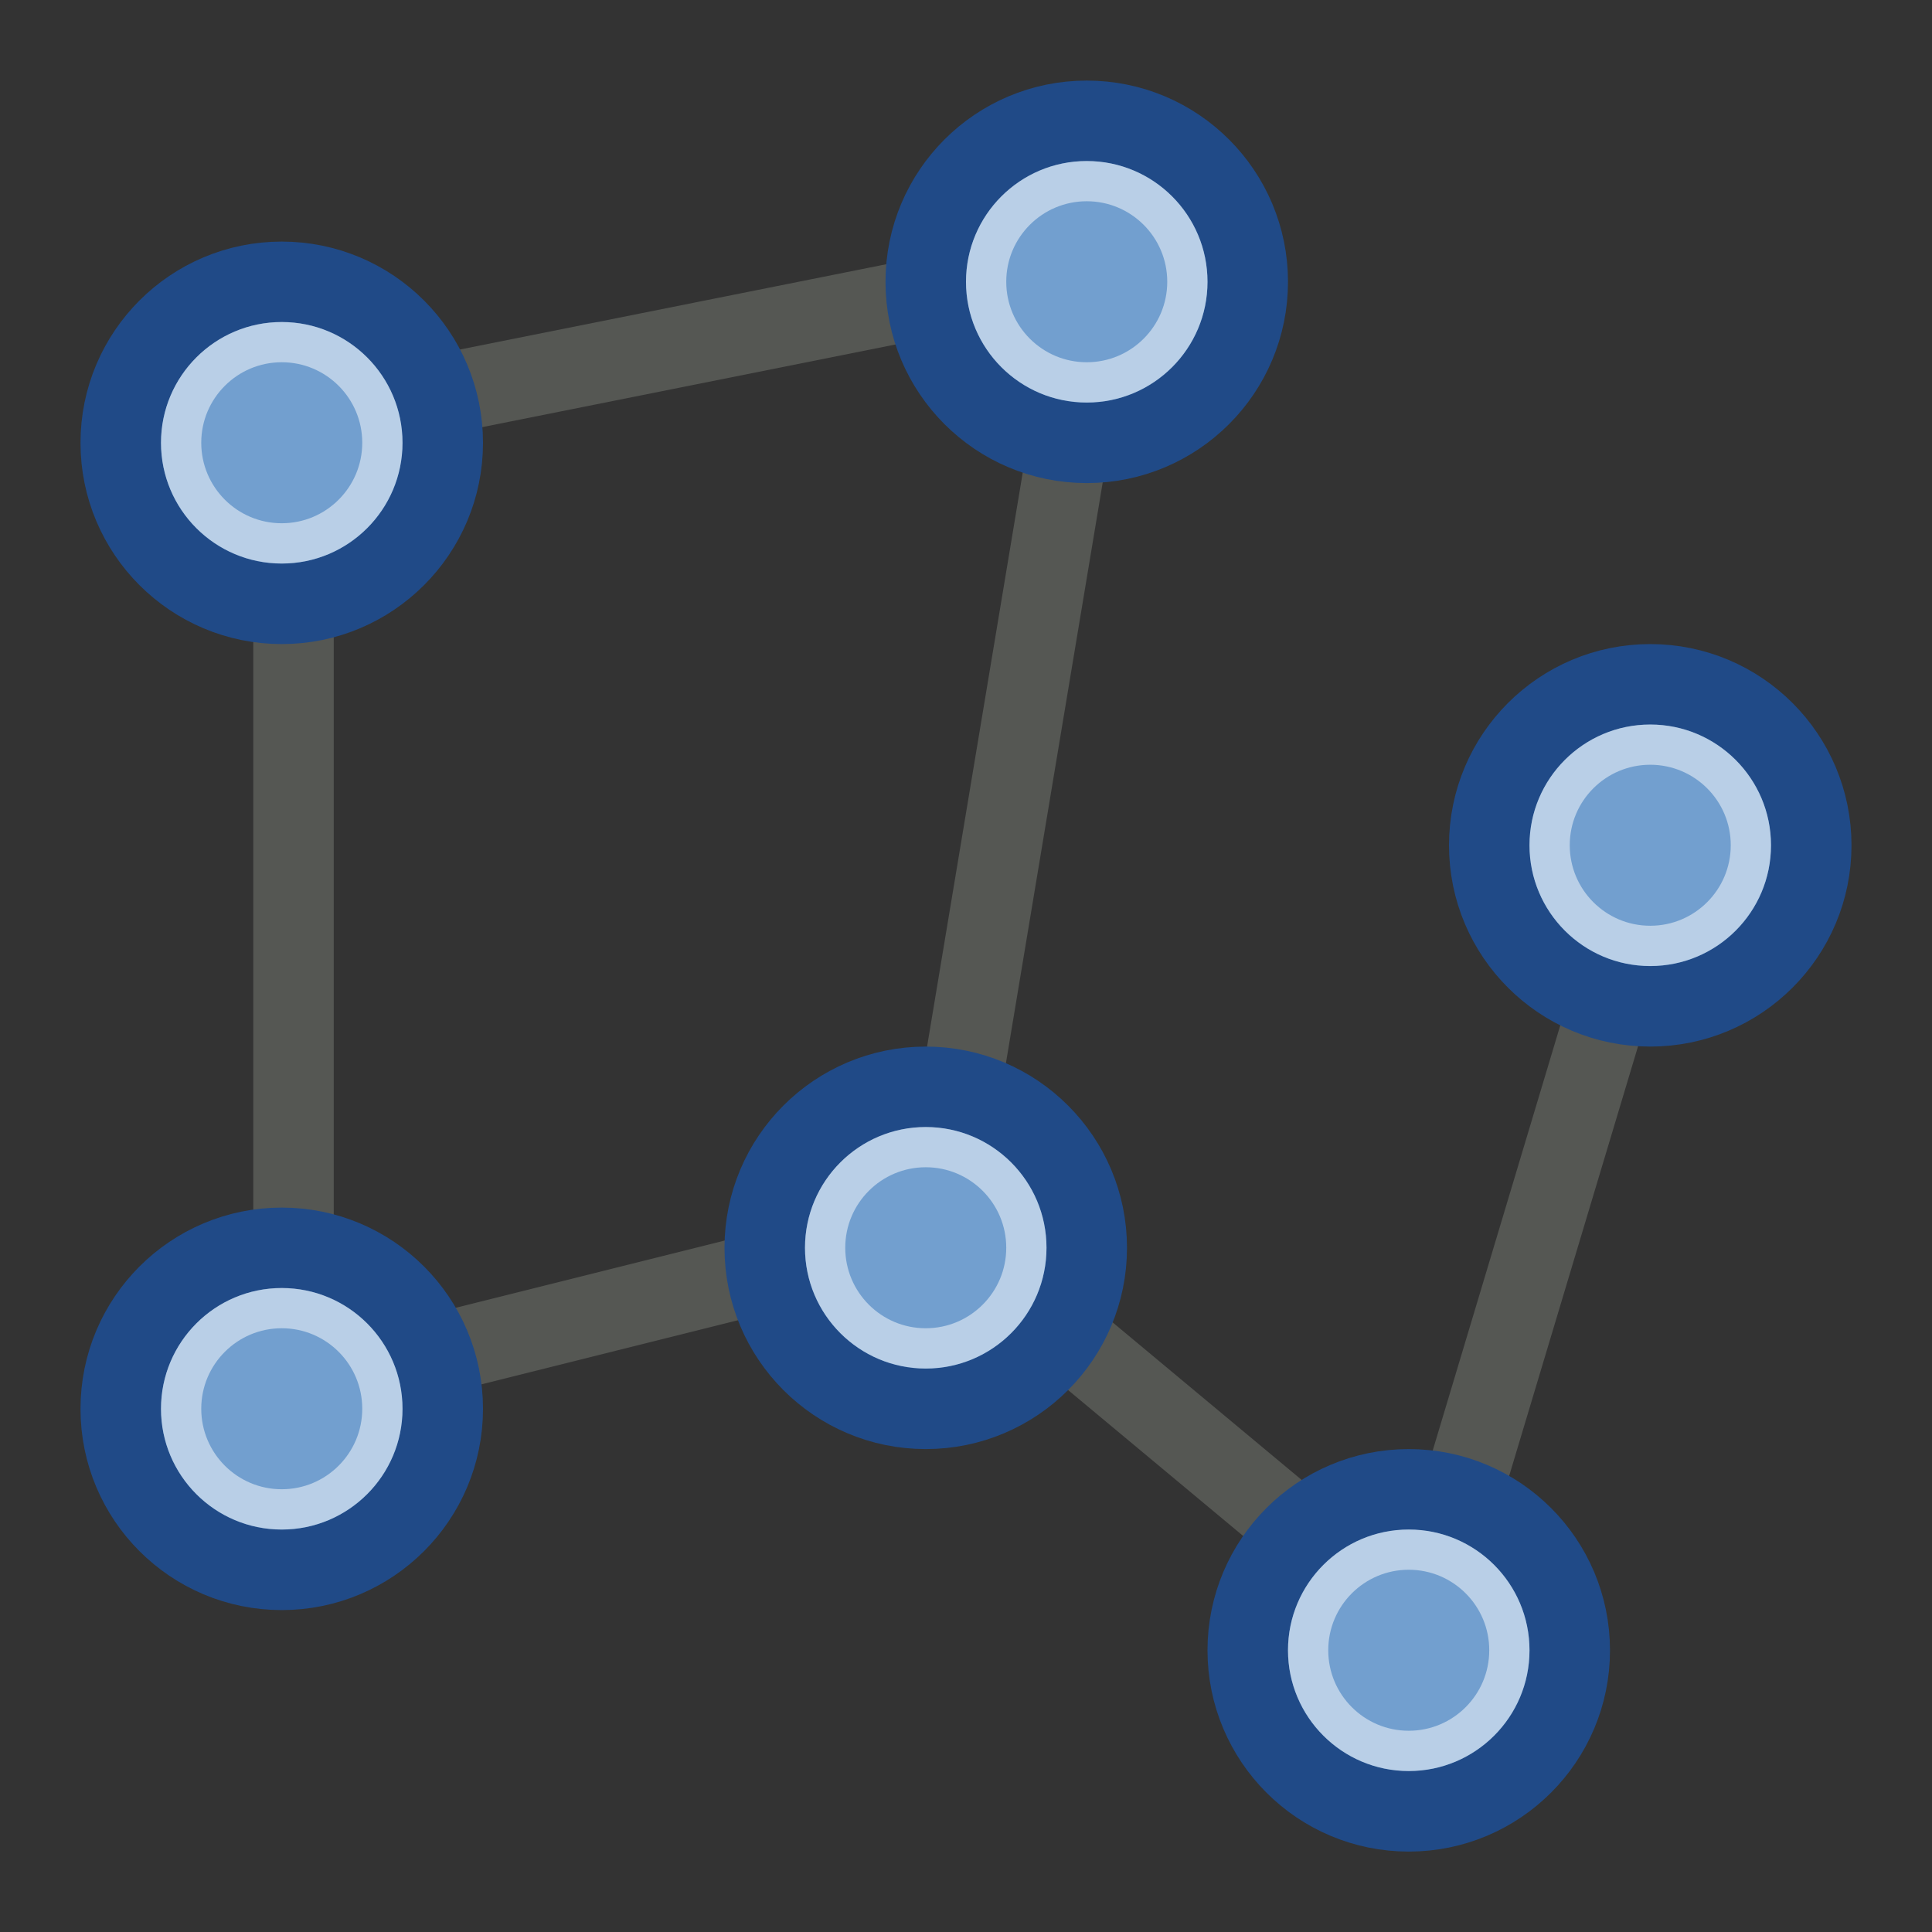 <?xml version="1.0" encoding="UTF-8" standalone="no"?>
<svg
   xmlns:dc="http://purl.org/dc/elements/1.1/"
   xmlns:cc="http://creativecommons.org/ns#"
   xmlns:rdf="http://www.w3.org/1999/02/22-rdf-syntax-ns#"
   xmlns:svg="http://www.w3.org/2000/svg"
   xmlns="http://www.w3.org/2000/svg"
   xmlns:xlink="http://www.w3.org/1999/xlink"
   xmlns:sodipodi="http://sodipodi.sourceforge.net/DTD/sodipodi-0.dtd"
   xmlns:inkscape="http://www.inkscape.org/namespaces/inkscape"
   id="svg1"
   width="24"
   height="24"
   version="1.1"
   sodipodi:docname="distribute-graph.svg"
   viewBox="0 0 24 24">
  <rect x="0" y="0" width="24" height="24" fill="#333333" stroke="none"/>
  <sodipodi:namedview
     pagecolor="#ffffff"
     bordercolor="#666666"
     inkscape:rotation="0"
     borderopacity="1"
     objecttolerance="10"
     gridtolerance="10"
     guidetolerance="10"
     inkscape:pageopacity="0"
     inkscape:pageshadow="2"
     inkscape:window-width="640"
     inkscape:window-height="480"
     id="namedview49"
     showgrid="false" />
  <defs
     id="defs3">
    <linearGradient
       id="linearGradient10735">
      <stop
         id="stop10737"
         offset="0"
         style="stop-color:#c0c0c0;stop-opacity:0;" />
      <stop
         id="stop10739"
         offset="1"
         style="stop-color:#c0c0c0;stop-opacity:0;" />
    </linearGradient>
    <radialGradient
       cx="83.243"
       cy="228"
       fx="83.243"
       fy="228"
       gradientTransform="matrix(1.091,0,0,1.091,-982.501,1502.864)"
       gradientUnits="userSpaceOnUse"
       id="radialGradient11641"
       inkscape:collect="always"
       r="8"
       xlink:href="#linearGradient10735" />
  </defs>
  <g
     id="graph_layout"
     transform="translate(-176,-1640)">
    <rect
       id="rect11566"
       style="display:inline;overflow:visible;visibility:visible;opacity:1;fill:url(#radialGradient11641);fill-opacity:1;fill-rule:nonzero;stroke:none;stroke-width:1;stroke-linecap:round;stroke-linejoin:miter;stroke-miterlimit:4;stroke-dasharray:none;stroke-dashoffset:0;stroke-opacity:1;marker:none;marker-start:none;marker-mid:none;marker-end:none;enable-background:accumulate"
       height="24"
       width="24"
       x="176"
       y="1640" />
    <path
       d="m 196.646,1650.265 -3,10 v 0 l -6,-5 -8,2 v -12 l 10,-2 m 0,0 -2,12"
       id="path11883"
       inkscape:connector-curvature="0"
       sodipodi:nodetypes="ccccccccc"
       style="display:inline;overflow:visible;visibility:visible;opacity:1;fill:none;fill-opacity:0.75;fill-rule:evenodd;stroke:#555753;stroke-width:1;stroke-linecap:round;stroke-linejoin:round;stroke-miterlimit:0;stroke-dasharray:none;stroke-dashoffset:0;stroke-opacity:1;marker:none;marker-start:none;marker-mid:none;marker-end:none;enable-background:accumulate" />
    <g
       id="use11873"
       transform="translate(33,2)">
      <circle
         cx="328"
         cy="215"
         id="path9929"
         r="5"
         style="display:inline;overflow:visible;visibility:visible;opacity:1;fill:#729fcf;fill-opacity:1;fill-rule:evenodd;stroke:#204a87;stroke-width:2.5;stroke-linecap:butt;stroke-linejoin:round;stroke-miterlimit:0;stroke-dasharray:none;stroke-dashoffset:0;stroke-opacity:1;marker:none;marker-start:none;marker-mid:none;marker-end:none;enable-background:accumulate"
         transform="matrix(0.4,0,0,0.4,15.3,1557.501)" />
      <circle
         cx="328"
         cy="215"
         id="path11823"
         r="5"
         style="display:inline;overflow:visible;visibility:visible;opacity:1;fill:none;fill-opacity:1;fill-rule:evenodd;stroke:#ffffff;stroke-width:2;stroke-linecap:round;stroke-linejoin:round;stroke-miterlimit:0;stroke-dasharray:none;stroke-dashoffset:0;stroke-opacity:0.502;marker:none;marker-start:none;marker-mid:none;marker-end:none;enable-background:accumulate"
         transform="matrix(0.25,0,0,0.25,64.5,1589.75)" />
    </g>
    <g
       id="use11875"
       transform="translate(41,12)">
      <circle
         cx="328"
         cy="215"
         id="circle22"
         r="5"
         style="display:inline;overflow:visible;visibility:visible;opacity:1;fill:#729fcf;fill-opacity:1;fill-rule:evenodd;stroke:#204a87;stroke-width:2.5;stroke-linecap:butt;stroke-linejoin:round;stroke-miterlimit:0;stroke-dasharray:none;stroke-dashoffset:0;stroke-opacity:1;marker:none;marker-start:none;marker-mid:none;marker-end:none;enable-background:accumulate"
         transform="matrix(0.4,0,0,0.4,15.3,1557.501)" />
      <circle
         cx="328"
         cy="215"
         id="circle24"
         r="5"
         style="display:inline;overflow:visible;visibility:visible;opacity:1;fill:none;fill-opacity:1;fill-rule:evenodd;stroke:#ffffff;stroke-width:2;stroke-linecap:round;stroke-linejoin:round;stroke-miterlimit:0;stroke-dasharray:none;stroke-dashoffset:0;stroke-opacity:0.502;marker:none;marker-start:none;marker-mid:none;marker-end:none;enable-background:accumulate"
         transform="matrix(0.25,0,0,0.25,64.5,1589.75)" />
    </g>
    <g
       id="use11877"
       transform="translate(47,17)">
      <circle
         cx="328"
         cy="215"
         id="circle27"
         r="5"
         style="display:inline;overflow:visible;visibility:visible;opacity:1;fill:#729fcf;fill-opacity:1;fill-rule:evenodd;stroke:#204a87;stroke-width:2.5;stroke-linecap:butt;stroke-linejoin:round;stroke-miterlimit:0;stroke-dasharray:none;stroke-dashoffset:0;stroke-opacity:1;marker:none;marker-start:none;marker-mid:none;marker-end:none;enable-background:accumulate"
         transform="matrix(0.4,0,0,0.4,15.3,1557.501)" />
      <circle
         cx="328"
         cy="215"
         id="circle29"
         r="5"
         style="display:inline;overflow:visible;visibility:visible;opacity:1;fill:none;fill-opacity:1;fill-rule:evenodd;stroke:#ffffff;stroke-width:2;stroke-linecap:round;stroke-linejoin:round;stroke-miterlimit:0;stroke-dasharray:none;stroke-dashoffset:0;stroke-opacity:0.502;marker:none;marker-start:none;marker-mid:none;marker-end:none;enable-background:accumulate"
         transform="matrix(0.25,0,0,0.25,64.5,1589.75)" />
    </g>
    <g
       id="use11879"
       transform="translate(43,-2e-5)">
      <circle
         cx="328"
         cy="215"
         id="circle32"
         r="5"
         style="display:inline;overflow:visible;visibility:visible;opacity:1;fill:#729fcf;fill-opacity:1;fill-rule:evenodd;stroke:#204a87;stroke-width:2.5;stroke-linecap:butt;stroke-linejoin:round;stroke-miterlimit:0;stroke-dasharray:none;stroke-dashoffset:0;stroke-opacity:1;marker:none;marker-start:none;marker-mid:none;marker-end:none;enable-background:accumulate"
         transform="matrix(0.4,0,0,0.4,15.3,1557.501)" />
      <circle
         cx="328"
         cy="215"
         id="circle34"
         r="5"
         style="display:inline;overflow:visible;visibility:visible;opacity:1;fill:none;fill-opacity:1;fill-rule:evenodd;stroke:#ffffff;stroke-width:2;stroke-linecap:round;stroke-linejoin:round;stroke-miterlimit:0;stroke-dasharray:none;stroke-dashoffset:0;stroke-opacity:0.502;marker:none;marker-start:none;marker-mid:none;marker-end:none;enable-background:accumulate"
         transform="matrix(0.25,0,0,0.25,64.5,1589.75)" />
    </g>
    <g
       id="use11881"
       transform="translate(33,14)">
      <circle
         cx="328"
         cy="215"
         id="circle37"
         r="5"
         style="display:inline;overflow:visible;visibility:visible;opacity:1;fill:#729fcf;fill-opacity:1;fill-rule:evenodd;stroke:#204a87;stroke-width:2.5;stroke-linecap:butt;stroke-linejoin:round;stroke-miterlimit:0;stroke-dasharray:none;stroke-dashoffset:0;stroke-opacity:1;marker:none;marker-start:none;marker-mid:none;marker-end:none;enable-background:accumulate"
         transform="matrix(0.4,0,0,0.4,15.3,1557.501)" />
      <circle
         cx="328"
         cy="215"
         id="circle39"
         r="5"
         style="display:inline;overflow:visible;visibility:visible;opacity:1;fill:none;fill-opacity:1;fill-rule:evenodd;stroke:#ffffff;stroke-width:2;stroke-linecap:round;stroke-linejoin:round;stroke-miterlimit:0;stroke-dasharray:none;stroke-dashoffset:0;stroke-opacity:0.502;marker:none;marker-start:none;marker-mid:none;marker-end:none;enable-background:accumulate"
         transform="matrix(0.25,0,0,0.25,64.5,1589.75)" />
    </g>
    <g
       id="use11888"
       transform="translate(50,7)">
      <circle
         cx="328"
         cy="215"
         id="circle42"
         r="5"
         style="display:inline;overflow:visible;visibility:visible;opacity:1;fill:#729fcf;fill-opacity:1;fill-rule:evenodd;stroke:#204a87;stroke-width:2.5;stroke-linecap:butt;stroke-linejoin:round;stroke-miterlimit:0;stroke-dasharray:none;stroke-dashoffset:0;stroke-opacity:1;marker:none;marker-start:none;marker-mid:none;marker-end:none;enable-background:accumulate"
         transform="matrix(0.4,0,0,0.4,15.3,1557.501)" />
      <circle
         cx="328"
         cy="215"
         id="circle44"
         r="5"
         style="display:inline;overflow:visible;visibility:visible;opacity:1;fill:none;fill-opacity:1;fill-rule:evenodd;stroke:#ffffff;stroke-width:2;stroke-linecap:round;stroke-linejoin:round;stroke-miterlimit:0;stroke-dasharray:none;stroke-dashoffset:0;stroke-opacity:0.502;marker:none;marker-start:none;marker-mid:none;marker-end:none;enable-background:accumulate"
         transform="matrix(0.25,0,0,0.25,64.5,1589.75)" />
    </g>
  </g>
</svg>
